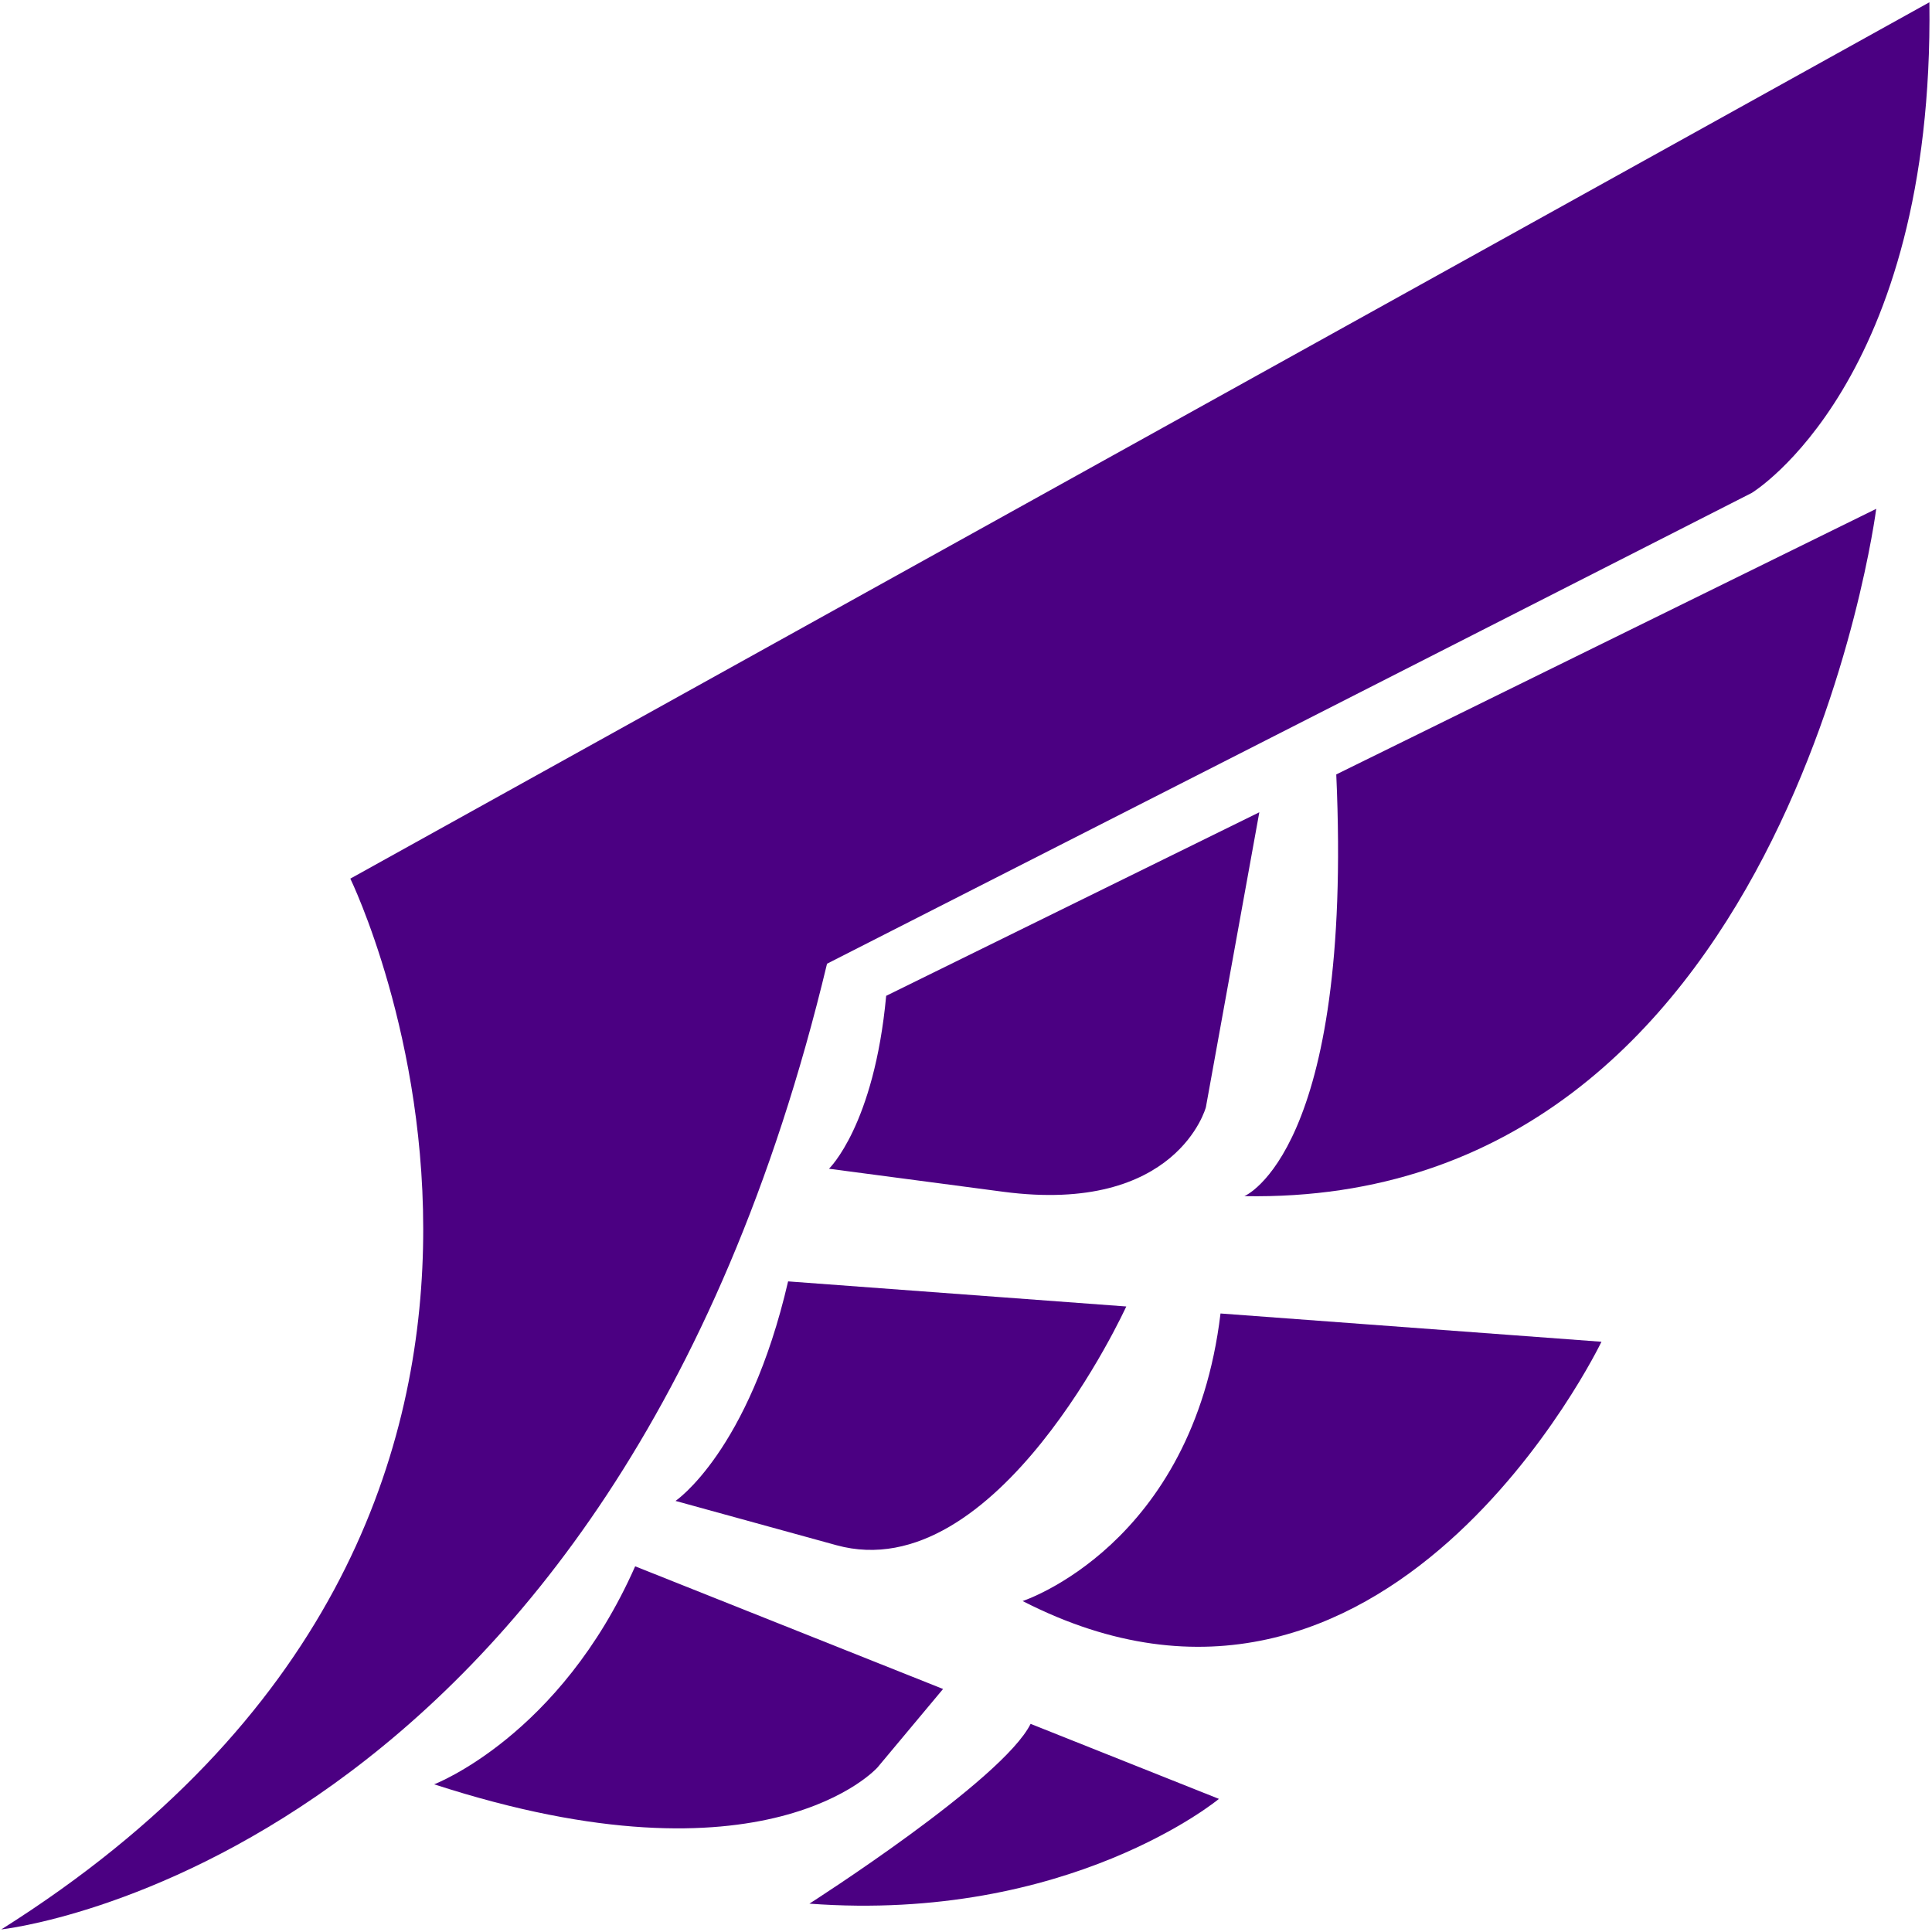 <svg xmlns="http://www.w3.org/2000/svg" width="640" height="640" viewBox="0 0 640 640" fill="#4b0082">
<g>
	<path d="m 621.522,168.557 c 0,0 -29.516,230.952 -209.31,227.68 0,0 36.082,-14.726 30.442,-139.698 l 178.868,-87.982"/>
	<path d="m 261.067,424.475 112.024,8.314 c 0,0 -42.721,93.751 -96.019,79.08 C 223.774,497.198 223.774,497.198 223.774,497.198 c 0,0 24.212,-16.291 37.294,-72.723 z"/>
	<path d="m 293.556,329.879 123.611,-60.802 -17.701,97.707 c 0,0 -9.47,35.623 -67.163,27.999 -57.693,-7.624 -57.693,-7.624 -57.693,-7.624 0,0 14.961,-14.287 18.946,-57.281 z"/>
	<path d="m 404.311,435.107 126.194,9.366 c 0,0 -71.02,147.817 -191.746,85.893 0,0 56.338,-18.349 65.552,-95.259 z"/>
	<path d="m 210.406,518.861 101.997,40.636 -21.726,25.998 c 0,0 -36.646,41.406 -146.853,5.581 0,0 41.671,-15.873 66.582,-72.216"/>
	<path d="m 341.401,571.05 62.385,24.855 c 0,0 -49.519,41.09 -135.656,34.705 0,0 64.017,-40.864 73.271,-59.559"/>
	<path d="M 639.139,0.753 116.05,291.059 c 0,0 102.747,210.573 -115.615,348.086 0,0 202.053,-21.522 273.529,-319.901 L 580.308,163.277 c 0,0 60.414,-36.579 58.831,-162.525"/>
</g>
</svg>
